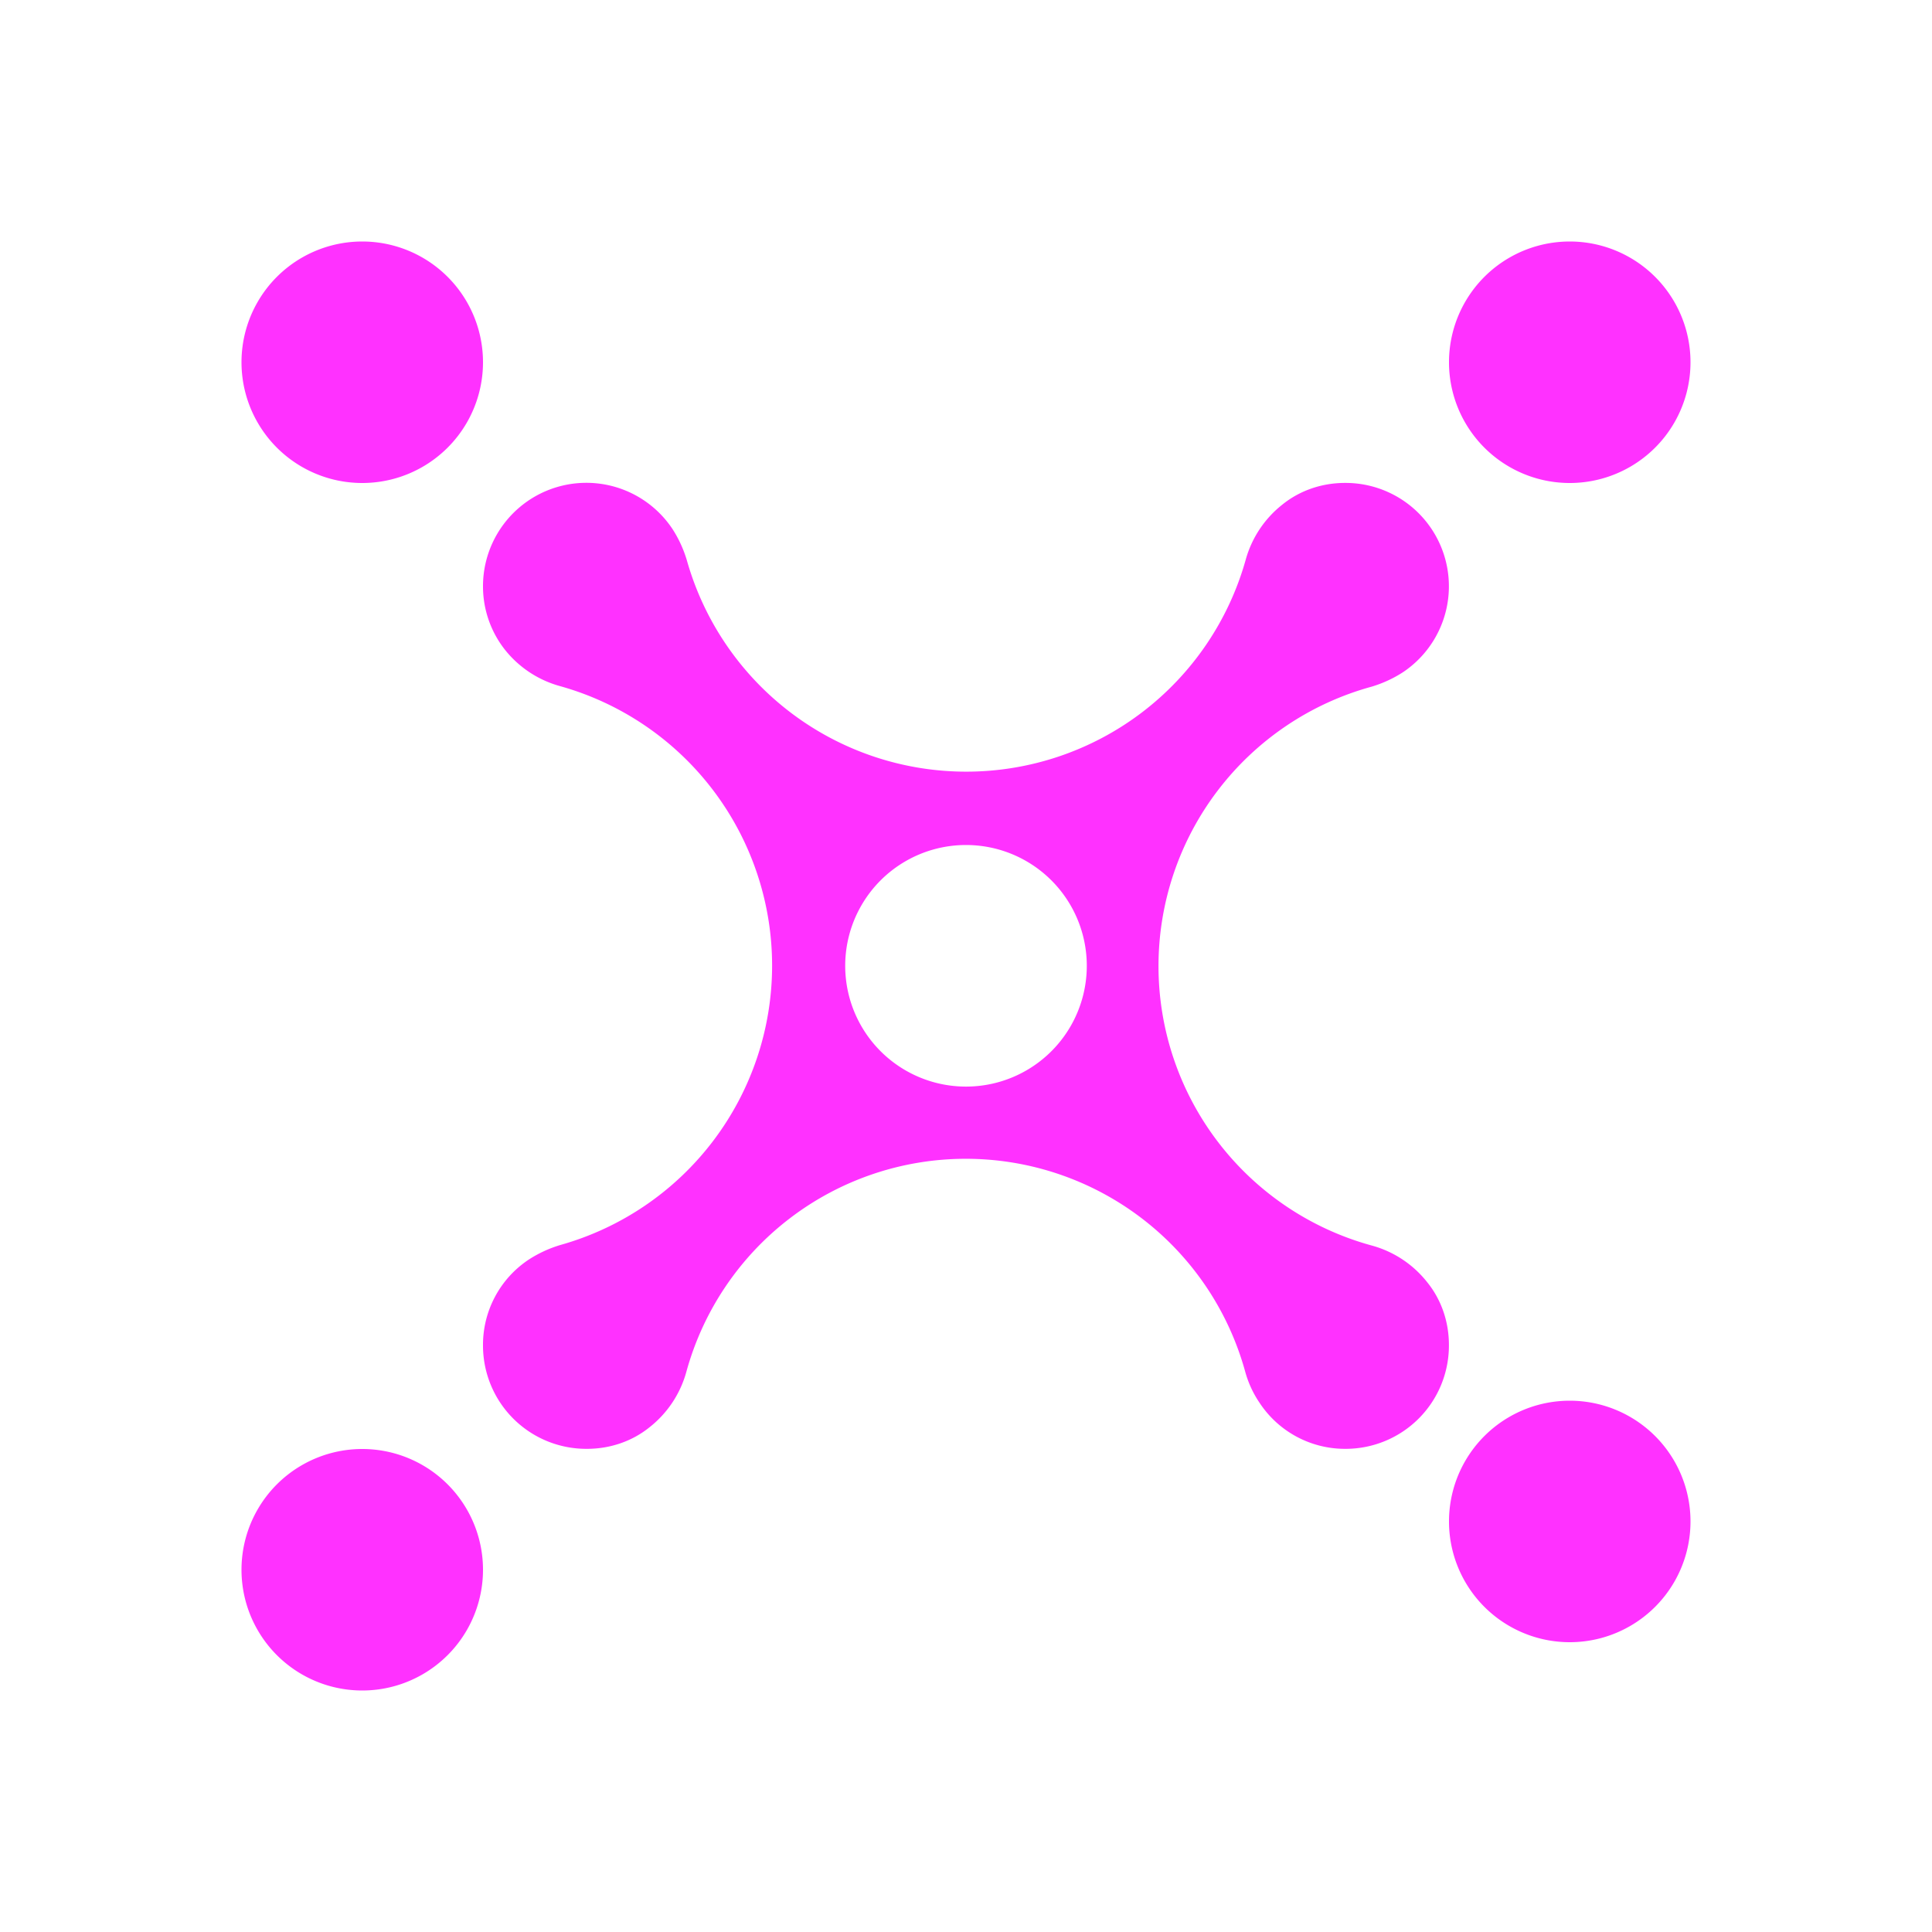 <svg xmlns="http://www.w3.org/2000/svg" xmlns:xlink="http://www.w3.org/1999/xlink" width="24" height="24" viewBox="0 0 24 24"><path fill="#FF31FF" d="M4.5 6a1.5 1.5 0 1 0 0-3a1.5 1.5 0 0 0 0 3m15 0a1.5 1.5 0 1 0 0-3a1.5 1.5 0 0 0 0 3m0 14.4a1.5 1.5 0 1 0 0-3a1.5 1.5 0 0 0 0 3m-15 .6a1.5 1.5 0 1 0 0-3a1.5 1.5 0 0 0 0 3m12.216-3.002a1.27 1.27 0 0 1-1.068-.57a1.3 1.3 0 0 1-.18-.39a3.6 3.6 0 0 0-6.941 0a1.32 1.32 0 0 1-.456.69c-.222.18-.498.27-.78.27h-.006A1.283 1.283 0 0 1 6 16.714a1.27 1.27 0 0 1 .57-1.068q.181-.117.39-.18a3.605 3.605 0 0 0 0-6.942a1.32 1.32 0 0 1-.69-.456a1.27 1.27 0 0 1-.27-.78v-.006a1.284 1.284 0 0 1 2.352-.713q.117.18.18.39a3.606 3.606 0 0 0 6.941 0a1.32 1.32 0 0 1 .456-.69c.222-.18.498-.27.78-.27h.006a1.284 1.284 0 0 1 .714 2.351q-.181.117-.39.18a3.599 3.599 0 0 0 0 6.942c.273.074.515.234.69.456c.18.222.27.498.27.78v.006a1.283 1.283 0 0 1-1.284 1.284M12 13.498a1.5 1.5 0 1 0 0-3.001a1.5 1.5 0 0 0 0 3.001"/></svg>